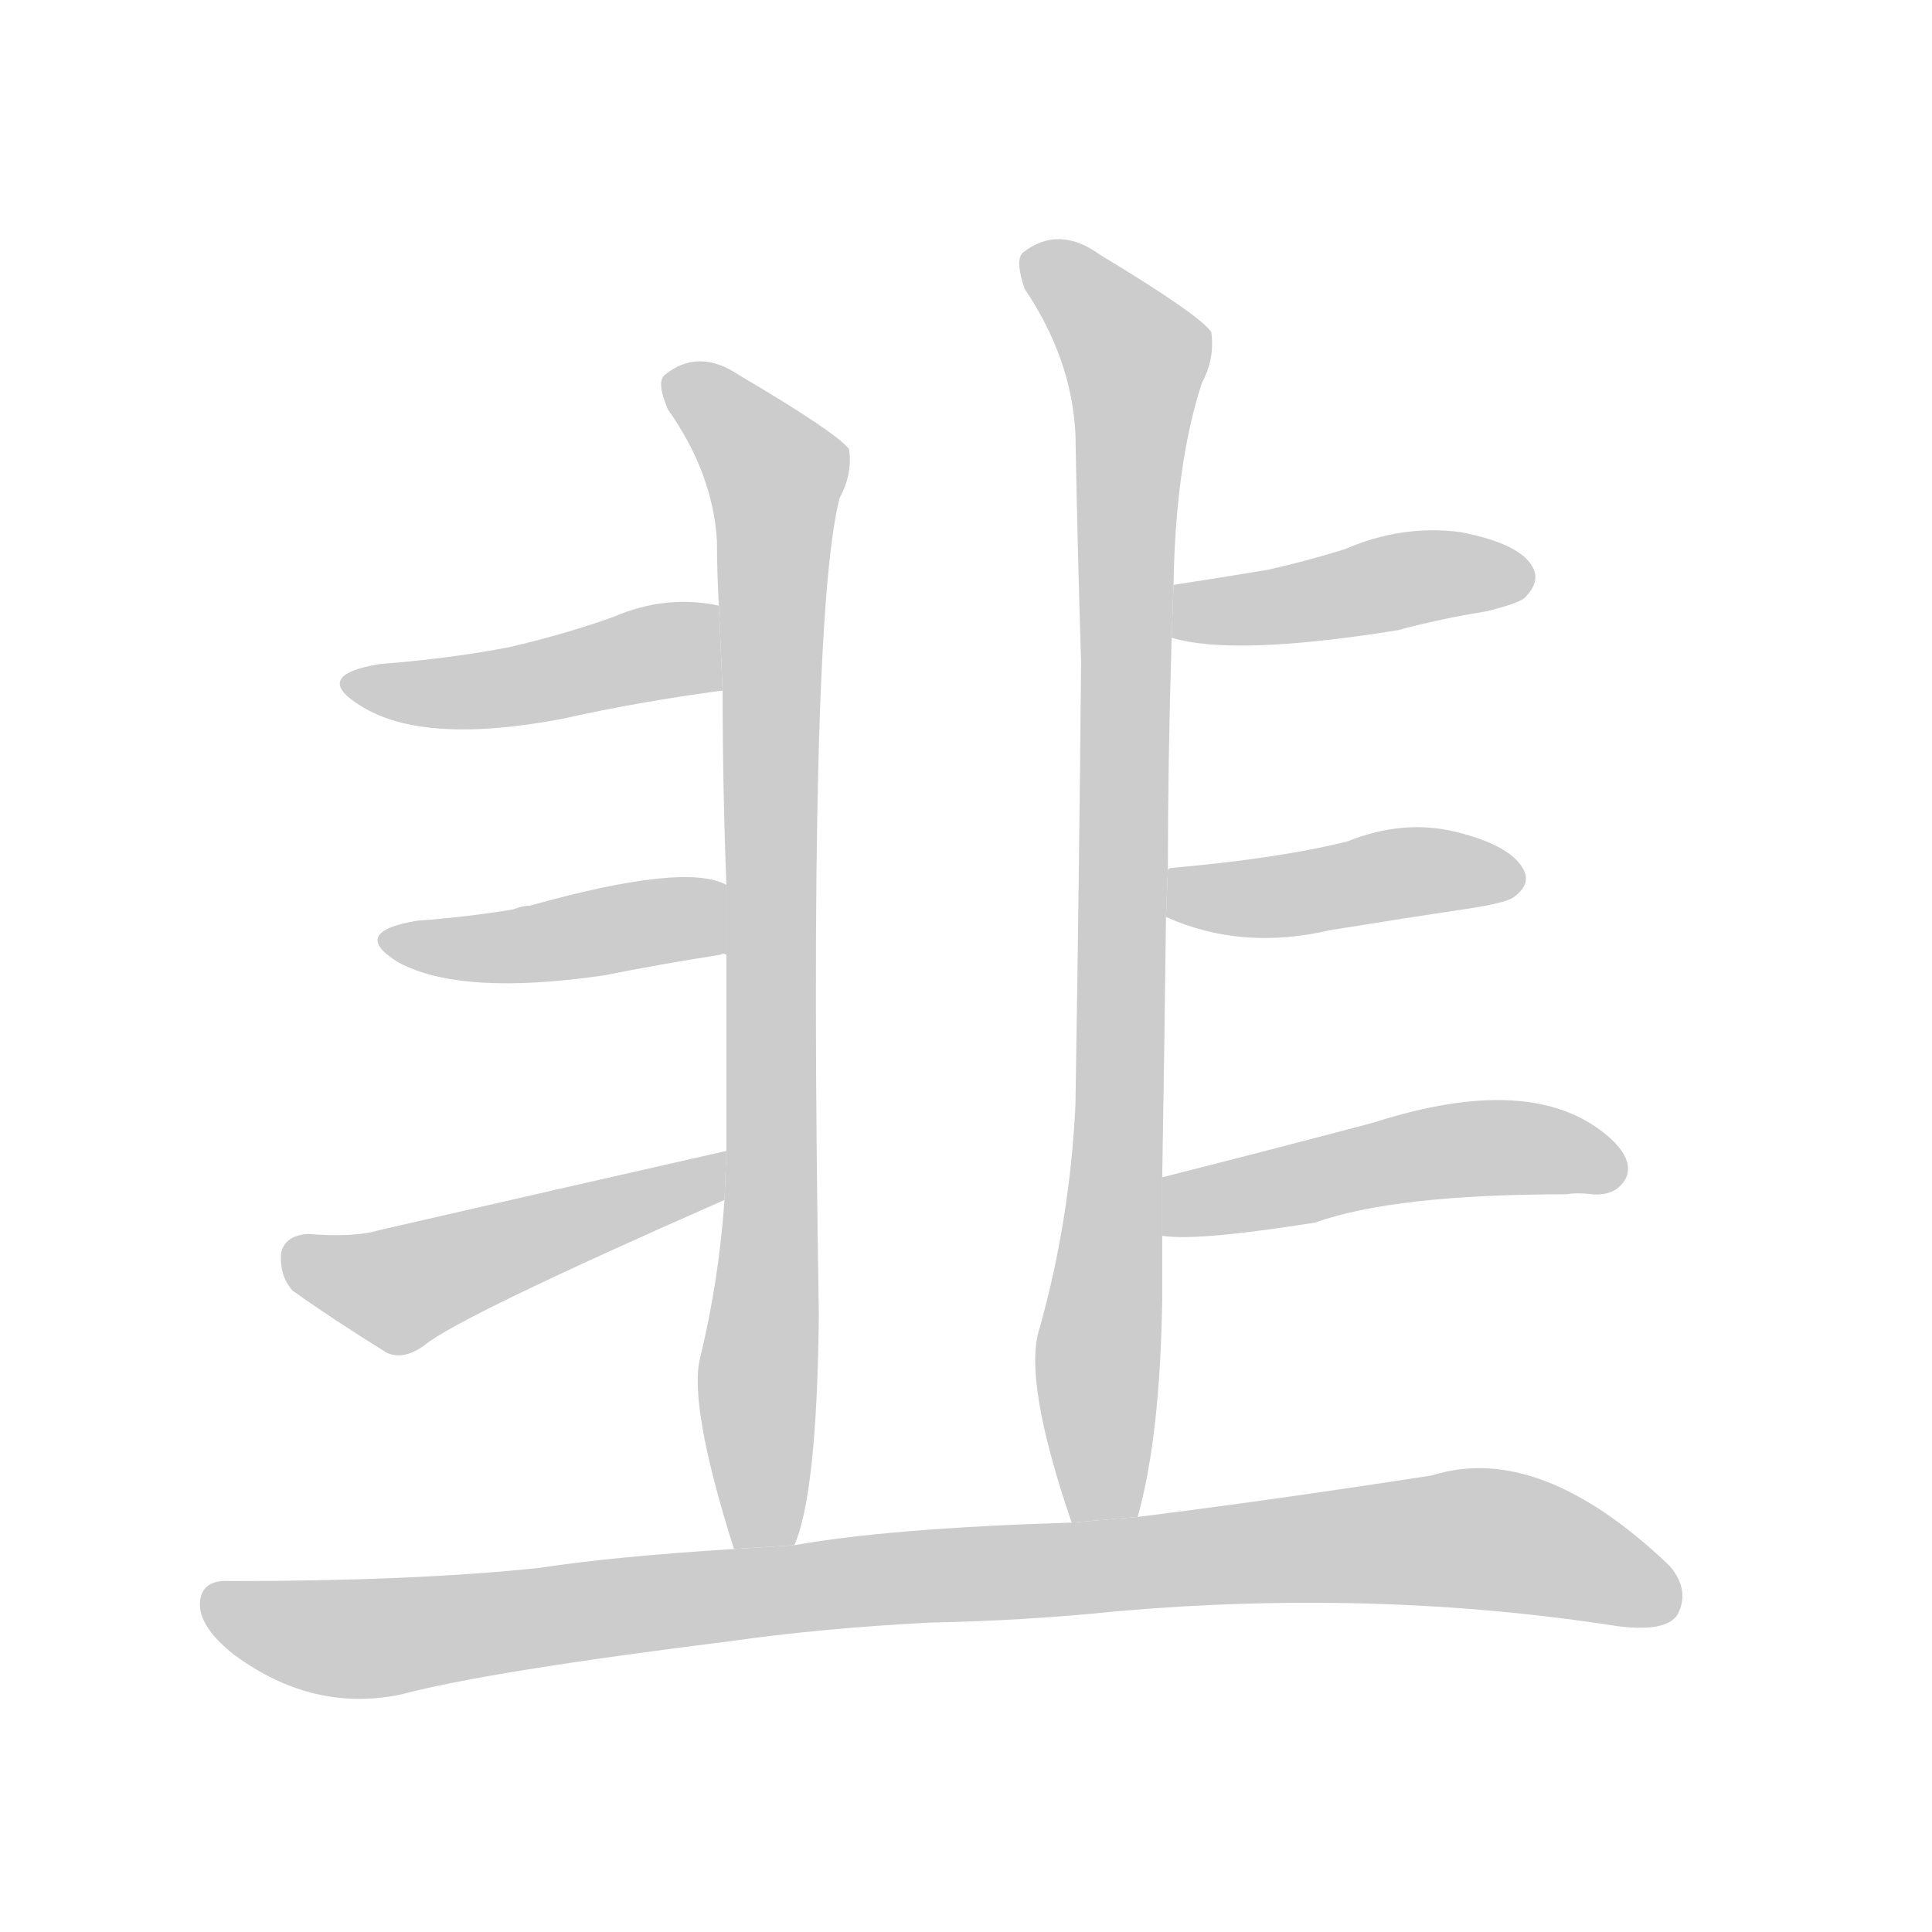 <!--
AnimCJK 2016-2017 Copyright Francois Mizessyn, https://github.com/parsimonhi/animCJK
Derived from:
    MakeMeAHanzi project - https://github.com/skishore/makemeahanzi
    Arphic PL KaitiM GB - https://apps.ubuntu.com/cat/applications/precise/fonts-arphic-gkai00mp/
    Arphic PL UKai - https://apps.ubuntu.com/cat/applications/fonts-arphic-ukai/
You can redistribute and/or modify this file under the terms of the Arphic Public License
as published by Arphic Technology Co., Ltd.
You should have received a copy of this license (the directory "APL") along with this file;
if not, see http://ftp.gnu.org/non-gnu/chinese-fonts-truetype/LICENSE.
-->
<svg id="z38893" class="acjk" version="1.1" viewBox="0 0 1024 1024" xmlns="http://www.w3.org/2000/svg" xmlns:xlink="http://www.w3.org/1999/xlink">
<style>
<![CDATA[
@keyframes z38893k {
	from {
		stroke:#c00;
		stroke-dashoffset:3000;
	}
	75% {
		stroke:#c00;
		stroke-dashoffset:0;
	}
	to {
		stroke:#000;
	}
}
#z38893 path[clip-path] {
	animation:z38893k 1s linear both;
	stroke-dasharray:3000;
	stroke-width:128;
	stroke-linecap:round;
	fill:none;
}
#z38893 path[clip-path="url(#z38893c1)"] {animation-delay:1s;}
#z38893 path[clip-path="url(#z38893c2)"] {animation-delay:2s;}
#z38893 path[clip-path="url(#z38893c3)"] {animation-delay:3s;}
#z38893 path[clip-path="url(#z38893c4)"] {animation-delay:4s;}
#z38893 path[clip-path="url(#z38893c5)"] {animation-delay:5s;}
#z38893 path[clip-path="url(#z38893c6)"] {animation-delay:6s;}
#z38893 path[clip-path="url(#z38893c7)"] {animation-delay:7s;}
#z38893 path[clip-path="url(#z38893c8)"] {animation-delay:8s;}
#z38893 path[clip-path="url(#z38893c9)"] {animation-delay:9s;}
#z38893 path {fill:#ccc;}
]]>
</style>
<path id="z38893d1" d="M421 819Q433 792 434 697Q428 330 445 264Q452 251 450 238Q443 229 392 199Q370 184 352 199Q348 203 354 217Q378 251 380 287Q380 303 381 321L383 366Q383 417 385 469L385 506Q385 555 385 610L384 636Q381 679 371 720Q365 745 389 821L421 819 Z"/>
<path id="z38893d2" d="M381 321Q353 315 325 327Q300 336 270 343Q239 349 201 352Q165 358 191 374Q224 395 298 381Q338 372 383 366L381 321 Z"/>
<path id="z38893d3" d="M385 469Q363 457 281 480Q277 480 272 482Q248 486 221 488Q185 494 211 510Q244 528 320 517Q350 511 382 506Q383 505 385 506L385 469 Z"/>
<path id="z38893d4" d="M385 610Q301 629 201 652Q188 656 163 654Q151 655 149 664Q148 676 155 684Q176 699 205 717Q214 721 225 713Q243 698 384 636L385 610 Z"/>
<path id="z38893d5" d="M603 804Q615 761 616 688Q616 673 616 655L616 624Q617 567 618 486L619 461Q619 404 621 338L622 310Q623 246 637 203Q644 190 642 176Q636 167 583 135Q561 119 542 134Q538 138 543 153Q568 190 570 230Q571 287 573 351Q572 463 570 586Q567 647 551 704Q542 731 568 807L603 804 Z"/>
<path id="z38893d6" d="M621 338Q654 348 741 334Q763 328 788 324Q804 320 808 317Q817 308 812 300Q805 288 774 282Q743 278 713 291Q694 297 672 302Q648 306 622 310L621 338 Z"/>
<path id="z38893d7" d="M618 486Q658 504 705 493Q742 487 782 481Q800 478 803 475Q812 468 807 460Q800 448 772 441Q744 434 714 446Q678 455 621 460Q620 460 619 461L618 486 Z"/>
<path id="z38893d8" d="M616 655Q634 658 697 648Q739 633 830 633Q836 632 844 633Q857 634 862 624Q866 614 852 602Q812 568 728 595Q679 608 616 624L616 655 Z"/>
<path id="z38893d9" d="M493 860Q544 859 592 854Q730 842 858 862Q883 865 889 856Q896 843 885 830Q816 764 759 782Q675 795 603 804L568 807Q471 810 421 819L389 821Q325 825 286 831Q220 838 122 838Q107 837 106 849Q105 862 124 877Q166 908 213 898Q258 886 386 870Q435 863 493 860 Z"/>
<defs>
	<clipPath id="z38893c1"><use xlink:href="#z38893d1"/></clipPath>
	<clipPath id="z38893c2"><use xlink:href="#z38893d2"/></clipPath>
	<clipPath id="z38893c3"><use xlink:href="#z38893d3"/></clipPath>
	<clipPath id="z38893c4"><use xlink:href="#z38893d4"/></clipPath>
	<clipPath id="z38893c5"><use xlink:href="#z38893d5"/></clipPath>
	<clipPath id="z38893c6"><use xlink:href="#z38893d6"/></clipPath>
	<clipPath id="z38893c7"><use xlink:href="#z38893d7"/></clipPath>
	<clipPath id="z38893c8"><use xlink:href="#z38893d8"/></clipPath>
	<clipPath id="z38893c9"><use xlink:href="#z38893d9"/></clipPath>
</defs>
<path pathLength="2999" clip-path="url(#z38893c1)" d="M357 203L414 257L400 819"/>
<path pathLength="2999" clip-path="url(#z38893c2)" d="M189 362L381 339"/>
<path pathLength="2999" clip-path="url(#z38893c3)" d="M208 497L384 492"/>
<path pathLength="2999" clip-path="url(#z38893c4)" d="M155 666L213 684L381 620"/>
<path pathLength="2999" clip-path="url(#z38893c5)" d="M546 137L604 196L580 805"/>
<path pathLength="2999" clip-path="url(#z38893c6)" d="M627 332L809 306"/>
<path pathLength="2999" clip-path="url(#z38893c7)" d="M625 465L801 459"/>
<path pathLength="2999" clip-path="url(#z38893c8)" d="M623 648L759 611L858 616"/>
<path pathLength="2999" clip-path="url(#z38893c9)" d="M110 847L199 868L776 815L887 846"/>
</svg>